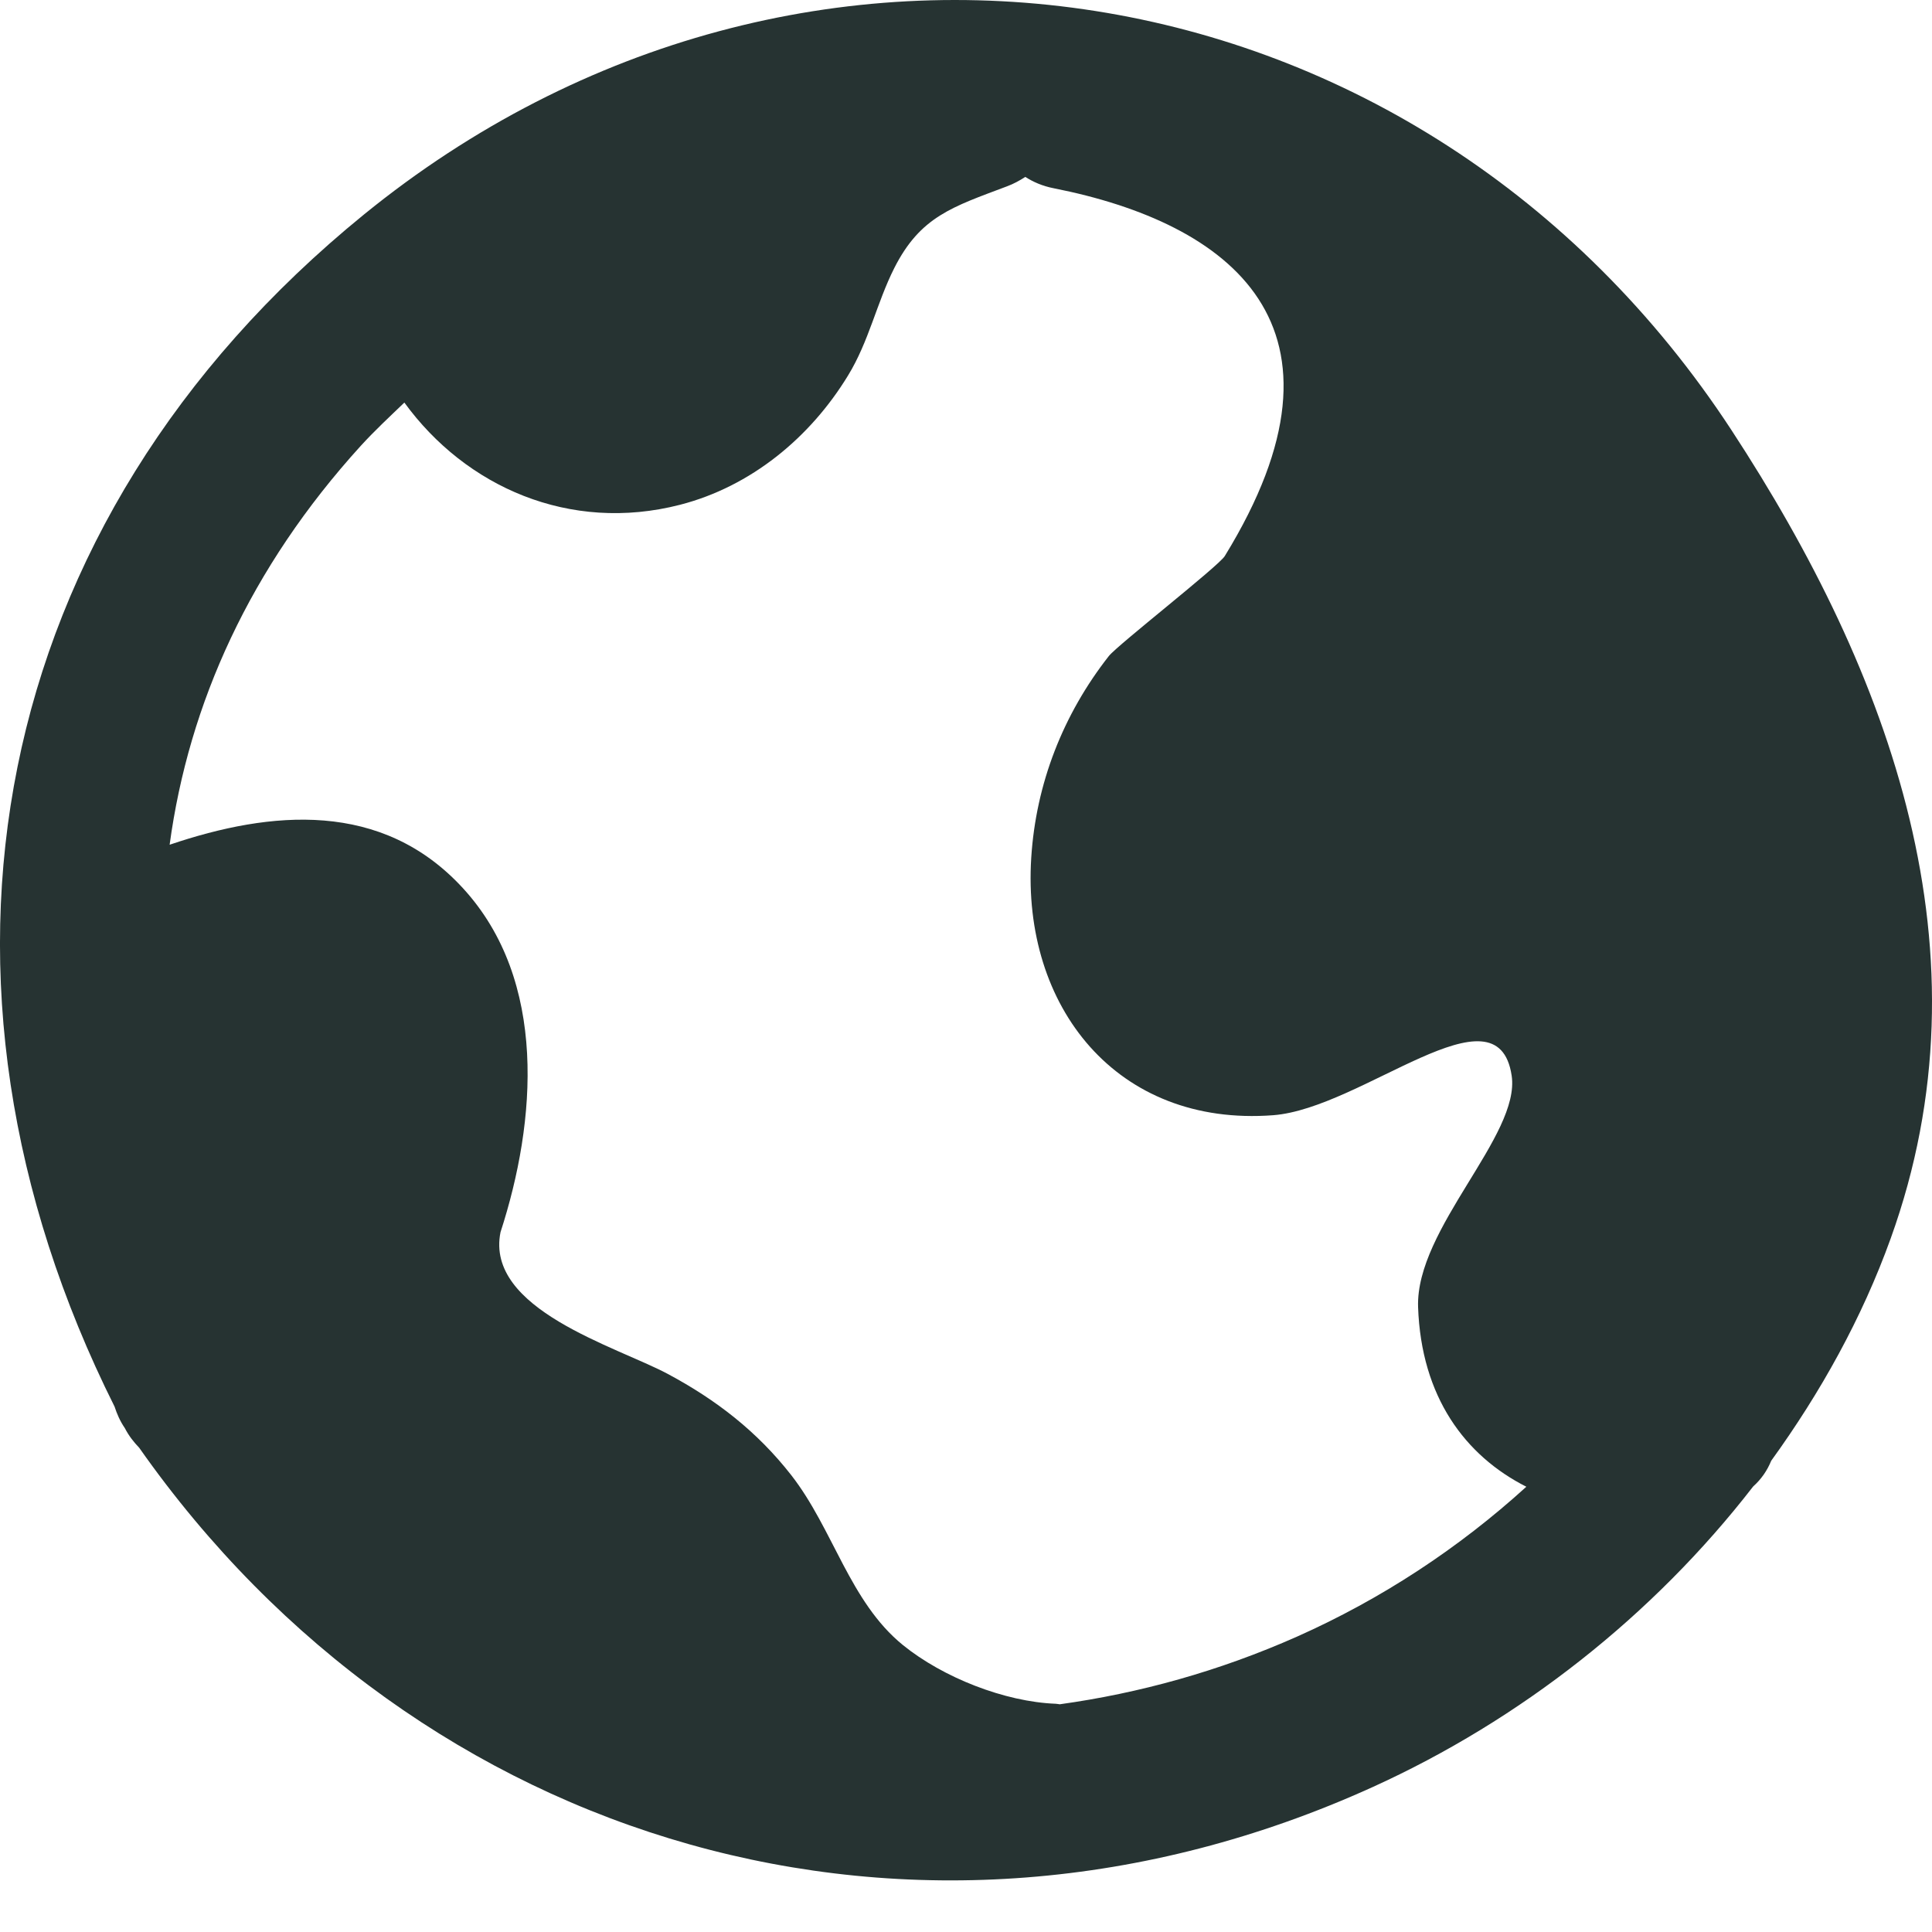 <?xml version="1.0" encoding="UTF-8"?>
<svg width="30px" height="30px" viewBox="0 0 30 30" version="1.1" xmlns="http://www.w3.org/2000/svg" xmlns:xlink="http://www.w3.org/1999/xlink">
    <!-- Generator: Sketch 48.1 (47250) - http://www.bohemiancoding.com/sketch -->
    <title>Browser + version</title>
    <desc>Created with Sketch.</desc>
    <defs></defs>
    <g id="HF-V3---Main-scroll" stroke="none" stroke-width="1" fill="none" fill-rule="evenodd" transform="translate(-356, -2492)">
        <g id="Details-Copy" transform="translate(355, 2384)" fill="#263332">
            <path d="M21.143,133.412 C19.927,133.952 18.688,134.293 17.456,134.464 C17.434,134.462 17.417,134.457 17.395,134.456 C16.6,134.426 15.642,134.048 15.02,133.544 C14.193,132.872 13.94,131.745 13.288,130.908 C12.757,130.228 12.121,129.736 11.365,129.332 C10.569,128.908 8.529,128.331 8.772,127.133 C9.33,125.415 9.509,123.226 8.186,121.789 C6.932,120.426 5.213,120.582 3.634,121.117 C3.931,118.925 4.885,116.812 6.601,114.924 C6.82,114.684 7.051,114.47 7.279,114.251 C8.23,115.559 9.845,116.279 11.56,115.838 C12.662,115.554 13.58,114.795 14.167,113.833 C14.493,113.302 14.612,112.707 14.886,112.163 C15.292,111.36 15.79,111.213 16.635,110.894 C16.741,110.855 16.834,110.803 16.921,110.747 C17.043,110.825 17.186,110.889 17.361,110.923 C20.098,111.464 22.216,113.057 20.018,116.635 C19.92,116.793 18.352,118.017 18.218,118.187 C17.506,119.095 17.086,120.17 17.013,121.319 C16.866,123.632 18.341,125.501 20.77,125.317 C22.152,125.211 24.255,123.25 24.473,124.702 C24.613,125.63 22.979,127.078 23.02,128.297 C23.069,129.692 23.751,130.605 24.701,131.086 C23.65,132.042 22.446,132.832 21.143,133.412 M27.885,114.677 C23.069,107.319 13.449,105.801 6.65,111.332 C0.768,116.119 -0.52,123.247 2.779,129.842 C2.815,129.952 2.862,130.064 2.938,130.175 C3.002,130.299 3.079,130.395 3.161,130.48 C7.504,136.663 15.227,138.965 22.311,135.751 C24.608,134.709 26.67,133.088 28.223,131.082 C28.35,130.968 28.442,130.833 28.503,130.683 C29.271,129.621 29.913,128.468 30.358,127.232 C31.955,122.802 30.364,118.466 27.885,114.677" id="Browser-+-version"></path>
        </g>
    </g>
</svg>